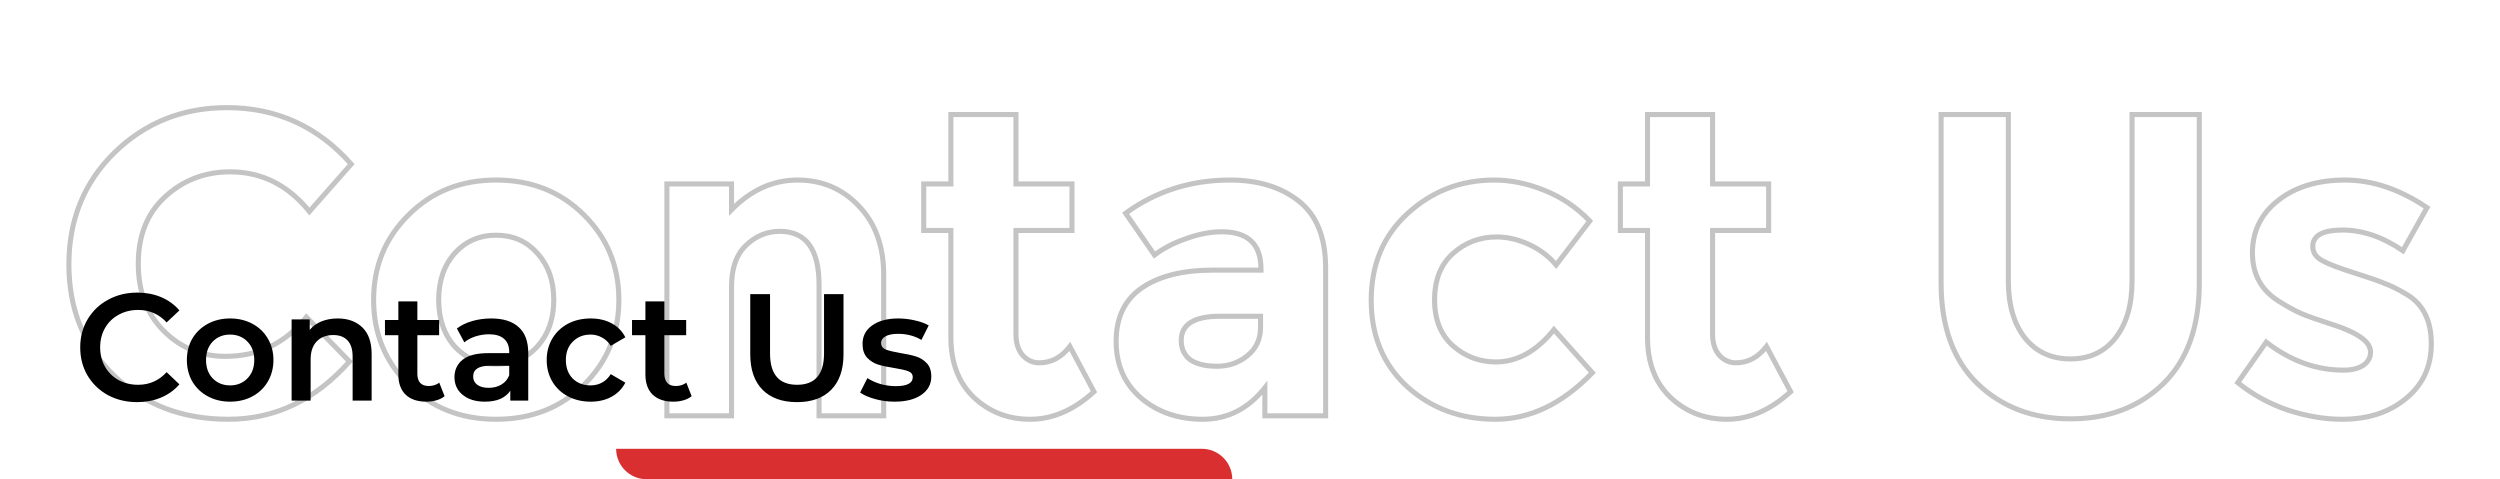 <svg width="986" height="189" viewBox="0 0 986 189" fill="none" xmlns="http://www.w3.org/2000/svg">
<path d="M120.839 125.07L121.557 124.373L120.768 123.561L120.059 124.444L120.839 125.07ZM137.839 142.58L138.587 143.244L139.204 142.55L138.557 141.883L137.839 142.58ZM44.849 148.02L44.149 148.734L44.153 148.737L44.849 148.02ZM45.19 60.13L44.492 59.413L44.489 59.416L45.19 60.13ZM138.519 64.72L139.27 65.381L139.854 64.719L139.268 64.057L138.519 64.72ZM122.029 83.42L121.25 84.047L121.994 84.972L122.78 84.081L122.029 83.42ZM65.079 77.64L65.756 78.376L65.757 78.376L65.079 77.64ZM64.57 130.51L63.862 131.217L64.57 130.51ZM88.879 141.54C102.221 141.54 113.16 136.242 121.619 125.696L120.059 124.444C111.973 134.525 101.604 139.54 88.879 139.54V141.54ZM120.122 125.767L137.122 143.277L138.557 141.883L121.557 124.373L120.122 125.767ZM137.092 141.916C123.772 156.914 108.111 164.36 90.07 164.36V166.36C108.748 166.36 124.933 158.619 138.587 143.244L137.092 141.916ZM90.07 164.36C72.055 164.36 57.24 158.663 45.546 147.303L44.153 148.737C56.259 160.497 71.591 166.36 90.07 166.36V164.36ZM45.55 147.306C33.968 135.947 28.169 121.647 28.169 104.33H26.169C26.169 122.146 32.158 136.973 44.149 148.734L45.55 147.306ZM28.169 104.33C28.169 86.903 34.079 72.432 45.89 60.844L44.489 59.416C32.274 71.401 26.169 86.397 26.169 104.33H28.169ZM45.886 60.847C57.82 49.248 72.357 43.45 89.559 43.45V41.45C71.855 41.45 56.812 47.438 44.492 59.413L45.886 60.847ZM89.559 43.45C108.761 43.45 124.81 50.746 137.771 65.383L139.268 64.057C125.935 49 109.345 41.45 89.559 41.45V43.45ZM137.769 64.059L121.279 82.759L122.78 84.081L139.27 65.381L137.769 64.059ZM122.809 82.793C114.248 72.15 103.544 66.78 90.749 66.78V68.78C102.889 68.78 113.037 73.836 121.25 84.047L122.809 82.793ZM90.749 66.78C80.533 66.78 71.732 70.156 64.402 76.904L65.757 78.376C72.707 71.977 81.019 68.78 90.749 68.78V66.78ZM64.403 76.904C57.136 83.585 53.539 92.654 53.539 103.99H55.539C55.539 93.113 58.97 84.615 65.756 78.376L64.403 76.904ZM53.539 103.99C53.539 115.202 56.958 124.312 63.862 131.217L65.277 129.803C58.808 123.334 55.539 114.765 55.539 103.99H53.539ZM63.862 131.217C70.738 138.093 79.096 141.54 88.879 141.54V139.54C79.623 139.54 71.774 136.301 65.277 129.803L63.862 131.217ZM179.309 136.63L178.558 137.291L178.567 137.301L178.575 137.31L179.309 136.63ZM211.949 136.63L211.207 135.959L211.206 135.96L211.949 136.63ZM211.949 99.91L211.198 100.571L211.207 100.581L211.949 99.91ZM179.309 99.91L178.567 99.239L178.558 99.249L179.309 99.91ZM230.309 151.76L229.606 151.049L230.309 151.76ZM161.119 151.76L161.822 151.049L161.119 151.76ZM161.119 84.78L161.822 85.492L161.826 85.487L161.119 84.78ZM230.309 84.78L229.602 85.487L229.606 85.492L230.309 84.78ZM172.019 118.27C172.019 125.947 174.176 132.317 178.558 137.291L180.059 135.969C176.055 131.423 174.019 125.553 174.019 118.27H172.019ZM178.575 137.31C183.079 142.169 188.789 144.6 195.629 144.6V142.6C189.322 142.6 184.152 140.384 180.042 135.95L178.575 137.31ZM195.629 144.6C202.577 144.6 208.294 142.172 212.691 137.3L211.206 135.96C207.217 140.381 202.054 142.6 195.629 142.6V144.6ZM212.69 137.301C217.19 132.327 219.409 125.954 219.409 118.27H217.409C217.409 125.546 215.321 131.413 211.207 135.959L212.69 137.301ZM219.409 118.27C219.409 110.586 217.19 104.213 212.69 99.239L211.207 100.581C215.321 105.127 217.409 110.994 217.409 118.27H219.409ZM212.699 99.249C208.305 94.261 202.585 91.77 195.629 91.77V93.77C202.046 93.77 207.206 96.039 211.198 100.571L212.699 99.249ZM195.629 91.77C188.781 91.77 183.069 94.264 178.567 99.239L180.05 100.581C184.162 96.036 189.33 93.77 195.629 93.77V91.77ZM178.558 99.249C174.176 104.223 172.019 110.593 172.019 118.27H174.019C174.019 110.987 176.055 105.117 180.059 100.571L178.558 99.249ZM243.079 118.27C243.079 131.271 238.59 142.175 229.606 151.049L231.012 152.471C240.388 143.211 245.079 131.789 245.079 118.27H243.079ZM229.606 151.049C220.629 159.915 209.329 164.36 195.629 164.36V166.36C209.809 166.36 221.628 161.739 231.012 152.471L229.606 151.049ZM195.629 164.36C182.044 164.36 170.8 159.916 161.822 151.049L160.416 152.471C169.798 161.737 181.56 166.36 195.629 166.36V164.36ZM161.822 151.049C152.838 142.175 148.349 131.271 148.349 118.27H146.349C146.349 131.789 151.04 143.211 160.416 152.471L161.822 151.049ZM148.349 118.27C148.349 105.269 152.838 94.365 161.822 85.492L160.416 84.069C151.04 93.329 146.349 104.751 146.349 118.27H148.349ZM161.826 85.487C170.805 76.508 182.048 72.01 195.629 72.01V70.01C181.556 70.01 169.792 74.692 160.412 84.073L161.826 85.487ZM195.629 72.01C209.325 72.01 220.624 76.509 229.602 85.487L231.016 84.073C221.634 74.691 209.812 70.01 195.629 70.01V72.01ZM229.606 85.492C238.59 94.365 243.079 105.269 243.079 118.27H245.079C245.079 104.751 240.388 93.329 231.012 84.069L229.606 85.492ZM288.519 164V165H289.519V164H288.519ZM263.019 164H262.019V165H263.019V164ZM263.019 72.54V71.54H262.019V72.54H263.019ZM288.519 72.54H289.519V71.54H288.519V72.54ZM288.519 82.74H287.519V85.179L289.231 83.442L288.519 82.74ZM338.669 81.21L337.944 81.899L337.95 81.905L338.669 81.21ZM348.529 164V165H349.529V164H348.529ZM323.029 164H322.029V165H323.029V164ZM294.129 96.85L294.825 97.568L294.826 97.568L294.129 96.85ZM287.519 113V164H289.519V113H287.519ZM288.519 163H263.019V165H288.519V163ZM264.019 164V72.54H262.019V164H264.019ZM263.019 73.54H288.519V71.54H263.019V73.54ZM287.519 72.54V82.74H289.519V72.54H287.519ZM289.231 83.442C296.779 75.784 305.202 72.01 314.529 72.01V70.01C304.59 70.01 295.673 74.056 287.807 82.038L289.231 83.442ZM314.529 72.01C323.897 72.01 331.679 75.303 337.944 81.899L339.394 80.521C332.74 73.516 324.428 70.01 314.529 70.01V72.01ZM337.95 81.905C344.309 88.483 347.529 97.281 347.529 108.41H349.529C349.529 96.872 346.177 87.537 339.388 80.515L337.95 81.905ZM347.529 108.41V164H349.529V108.41H347.529ZM348.529 163H323.029V165H348.529V163ZM324.029 164V112.32H322.029V164H324.029ZM324.029 112.32C324.029 105.201 322.728 99.68 319.968 95.918C317.165 92.099 312.968 90.24 307.559 90.24V92.24C312.464 92.24 316.002 93.894 318.356 97.102C320.752 100.367 322.029 105.386 322.029 112.32H324.029ZM307.559 90.24C302.184 90.24 297.462 92.222 293.433 96.132L294.826 97.568C298.503 93.998 302.734 92.24 307.559 92.24V90.24ZM293.433 96.132C289.436 100.008 287.519 105.692 287.519 113H289.519C289.519 106.028 291.343 100.945 294.825 97.568L293.433 96.132ZM400.695 90.9V89.9H399.695V90.9H400.695ZM403.415 140.2L402.668 140.864L402.677 140.875L402.687 140.885L403.415 140.2ZM421.945 136.63L422.828 136.159L422.095 134.786L421.15 136.023L421.945 136.63ZM431.465 154.48L432.14 155.218L432.713 154.694L432.348 154.009L431.465 154.48ZM384.035 156.69L383.342 157.411L383.349 157.417L384.035 156.69ZM375.025 90.9H376.025V89.9H375.025V90.9ZM364.315 90.9H363.315V91.9H364.315V90.9ZM364.315 72.54V71.54H363.315V72.54H364.315ZM375.025 72.54V73.54H376.025V72.54H375.025ZM375.025 45.17V44.17H374.025V45.17H375.025ZM400.695 45.17H401.695V44.17H400.695V45.17ZM400.695 72.54H399.695V73.54H400.695V72.54ZM422.795 72.54H423.795V71.54H422.795V72.54ZM422.795 90.9V91.9H423.795V90.9H422.795ZM399.695 90.9V131.87H401.695V90.9H399.695ZM399.695 131.87C399.695 135.556 400.65 138.594 402.668 140.864L404.163 139.536C402.554 137.726 401.695 135.211 401.695 131.87H399.695ZM402.687 140.885C404.676 142.999 407.088 144.09 409.875 144.09V142.09C407.676 142.09 405.781 141.254 404.144 139.515L402.687 140.885ZM409.875 144.09C414.993 144.09 419.294 141.752 422.74 137.237L421.15 136.023C418.023 140.121 414.277 142.09 409.875 142.09V144.09ZM421.063 137.101L430.583 154.951L432.348 154.009L422.828 136.159L421.063 137.101ZM430.791 153.742C423 160.865 414.844 164.36 406.305 164.36V166.36C415.447 166.36 424.064 162.602 432.14 155.218L430.791 153.742ZM406.305 164.36C397.824 164.36 390.649 161.561 384.722 155.963L383.349 157.417C389.662 163.379 397.334 166.36 406.305 166.36V164.36ZM384.729 155.969C378.956 150.414 376.025 142.819 376.025 133.06H374.025C374.025 143.248 377.101 151.406 383.342 157.411L384.729 155.969ZM376.025 133.06V90.9H374.025V133.06H376.025ZM375.025 89.9H364.315V91.9H375.025V89.9ZM365.315 90.9V72.54H363.315V90.9H365.315ZM364.315 73.54H375.025V71.54H364.315V73.54ZM376.025 72.54V45.17H374.025V72.54H376.025ZM375.025 46.17H400.695V44.17H375.025V46.17ZM399.695 45.17V72.54H401.695V45.17H399.695ZM400.695 73.54H422.795V71.54H400.695V73.54ZM421.795 72.54V90.9H423.795V72.54H421.795ZM422.795 89.9H400.695V91.9H422.795V89.9ZM522.828 164V165H523.828V164H522.828ZM498.858 164H497.858V165H498.858V164ZM498.858 152.95H499.858V150.084L498.075 152.328L498.858 152.95ZM450.068 157.03L449.415 157.787L449.423 157.794L450.068 157.03ZM450.408 113.51L450.973 114.336L450.408 113.51ZM497.328 106.54V107.54H498.328V106.54H497.328ZM467.748 94.13L468.078 95.074L468.09 95.07L467.748 94.13ZM455.338 100.59L454.516 101.158L455.113 102.023L455.947 101.384L455.338 100.59ZM443.948 84.1L443.361 83.291L442.571 83.865L443.126 84.668L443.948 84.1ZM512.288 79.34L511.668 80.125L512.288 79.34ZM497.158 124.73H498.158V123.73H497.158V124.73ZM469.448 141.9L468.842 142.695L468.863 142.711L468.885 142.726L469.448 141.9ZM491.888 140.37L492.513 141.151L492.516 141.148L491.888 140.37ZM522.828 163H498.858V165H522.828V163ZM499.858 164V152.95H497.858V164H499.858ZM498.075 152.328C491.673 160.386 483.792 164.36 474.378 164.36V166.36C484.458 166.36 492.897 162.061 499.641 153.572L498.075 152.328ZM474.378 164.36C464.951 164.36 457.085 161.649 450.714 156.266L449.423 157.794C456.199 163.518 464.539 166.36 474.378 166.36V164.36ZM450.721 156.273C444.385 150.811 441.208 143.616 441.208 134.59H439.208C439.208 144.151 442.605 151.916 449.415 157.787L450.721 156.273ZM441.208 134.59C441.208 125.459 444.487 118.767 450.973 114.336L449.844 112.684C442.729 117.546 439.208 124.908 439.208 134.59H441.208ZM450.973 114.336C457.549 109.842 466.62 107.54 478.288 107.54V105.54C466.383 105.54 456.868 107.885 449.844 112.684L450.973 114.336ZM478.288 107.54H497.328V105.54H478.288V107.54ZM498.328 106.54V106.03H496.328V106.54H498.328ZM498.328 106.03C498.328 100.988 496.992 97.026 494.148 94.338C491.314 91.66 487.156 90.41 481.858 90.41V92.41C486.875 92.41 490.451 93.596 492.774 95.792C495.087 97.977 496.328 101.326 496.328 106.03H498.328ZM481.858 90.41C477.301 90.41 472.481 91.345 467.407 93.19L468.09 95.07C472.989 93.288 477.576 92.41 481.858 92.41V90.41ZM467.419 93.186C462.465 94.914 458.23 97.113 454.73 99.796L455.947 101.384C459.247 98.853 463.285 96.746 468.078 95.074L467.419 93.186ZM456.161 100.022L444.771 83.532L443.126 84.668L454.516 101.158L456.161 100.022ZM444.536 84.909C456.372 76.311 469.878 72.01 485.088 72.01V70.01C469.472 70.01 455.552 74.435 443.361 83.291L444.536 84.909ZM485.088 72.01C496.025 72.01 504.857 74.742 511.668 80.125L512.908 78.555C505.666 72.832 496.365 70.01 485.088 70.01V72.01ZM511.668 80.125C518.379 85.428 521.828 93.871 521.828 105.69H523.828C523.828 93.483 520.251 84.358 512.908 78.555L511.668 80.125ZM521.828 105.69V164H523.828V105.69H521.828ZM498.158 129.15V124.73H496.158V129.15H498.158ZM497.158 123.73H481.178V125.73H497.158V123.73ZM481.178 123.73C476.007 123.73 471.959 124.529 469.175 126.261C466.312 128.042 464.878 130.755 464.878 134.25H466.878C466.878 131.399 467.995 129.351 470.232 127.959C472.548 126.518 476.15 125.73 481.178 125.73V123.73ZM464.878 134.25C464.878 137.813 466.187 140.673 468.842 142.695L470.054 141.105C467.949 139.501 466.878 137.26 466.878 134.25H464.878ZM468.885 142.726C471.609 144.583 475.349 145.45 479.988 145.45V143.45C475.561 143.45 472.275 142.617 470.012 141.074L468.885 142.726ZM479.988 145.45C484.739 145.45 488.928 144.019 492.513 141.151L491.264 139.589C488.049 142.161 484.305 143.45 479.988 143.45V145.45ZM492.516 141.148C496.273 138.119 498.158 134.089 498.158 129.15H496.158C496.158 133.505 494.531 136.954 491.261 139.592L492.516 141.148ZM612.886 130L613.633 129.335L612.845 128.45L612.105 129.375L612.886 130ZM628.016 147L628.736 147.694L629.378 147.027L628.763 146.335L628.016 147ZM554.916 152.44L554.236 153.173L554.245 153.182L554.916 152.44ZM555.086 84.27L555.762 85.007L555.762 85.007L555.086 84.27ZM609.146 75.09L608.769 76.016L608.774 76.019L609.146 75.09ZM626.996 87.16L627.79 87.767L628.31 87.087L627.718 86.468L626.996 87.16ZM613.736 104.5L612.97 105.143L613.772 106.099L614.53 105.107L613.736 104.5ZM602.856 96.34L602.438 97.249L602.448 97.253L602.856 96.34ZM572.936 100.08L573.607 100.822L573.608 100.821L572.936 100.08ZM572.936 136.29L572.265 137.032L572.274 137.039L572.936 136.29ZM589.936 143.75C598.822 143.75 606.735 139.29 613.667 130.625L612.105 129.375C605.437 137.71 598.05 141.75 589.936 141.75V143.75ZM612.139 130.665L627.269 147.665L628.763 146.335L613.633 129.335L612.139 130.665ZM627.296 146.306C615.649 158.4 603.145 164.36 589.766 164.36V166.36C603.813 166.36 616.809 160.08 628.736 147.694L627.296 146.306ZM589.766 164.36C576.282 164.36 564.91 160.133 555.587 151.698L554.245 153.182C563.962 161.973 575.823 166.36 589.766 166.36V164.36ZM555.596 151.707C546.412 143.187 541.806 132.129 541.806 118.44H539.806C539.806 132.631 544.606 144.24 554.236 153.173L555.596 151.707ZM541.806 118.44C541.806 104.639 546.468 93.526 555.762 85.007L554.41 83.533C544.664 92.467 539.806 104.134 539.806 118.44H541.806ZM555.762 85.007C565.21 76.337 576.358 72.01 589.256 72.01V70.01C575.86 70.01 564.229 74.523 554.41 83.533L555.762 85.007ZM589.256 72.01C595.688 72.01 602.19 73.34 608.769 76.016L609.523 74.164C602.728 71.4 595.971 70.01 589.256 70.01V72.01ZM608.774 76.019C615.441 78.685 621.272 82.627 626.274 87.852L627.718 86.468C622.52 81.039 616.451 76.935 609.517 74.162L608.774 76.019ZM626.202 86.552L612.942 103.893L614.53 105.107L627.79 87.767L626.202 86.552ZM614.502 103.857C611.455 100.225 607.705 97.414 603.264 95.427L602.448 97.253C606.62 99.12 610.123 101.749 612.97 105.143L614.502 103.857ZM603.273 95.431C598.962 93.451 594.627 92.45 590.276 92.45V94.45C594.311 94.45 598.363 95.376 602.438 97.249L603.273 95.431ZM590.276 92.45C583.345 92.45 577.325 94.749 572.264 99.339L573.608 100.821C578.294 96.571 583.833 94.45 590.276 94.45V92.45ZM572.265 99.338C567.251 103.875 564.796 110.234 564.796 118.27H566.796C566.796 110.666 569.101 104.898 573.607 100.822L572.265 99.338ZM564.796 118.27C564.796 126.198 567.254 132.498 572.265 137.032L573.607 135.548C569.098 131.469 566.796 125.756 566.796 118.27H564.796ZM572.274 137.039C577.328 141.506 583.23 143.75 589.936 143.75V141.75C583.722 141.75 578.29 139.687 573.598 135.541L572.274 137.039ZM675.451 90.9V89.9H674.451V90.9H675.451ZM678.171 140.2L677.424 140.864L677.433 140.875L677.443 140.885L678.171 140.2ZM696.701 136.63L697.584 136.159L696.851 134.786L695.906 136.023L696.701 136.63ZM706.221 154.48L706.896 155.218L707.469 154.694L707.104 154.009L706.221 154.48ZM658.791 156.69L658.098 157.411L658.105 157.417L658.791 156.69ZM649.781 90.9H650.781V89.9H649.781V90.9ZM639.071 90.9H638.071V91.9H639.071V90.9ZM639.071 72.54V71.54H638.071V72.54H639.071ZM649.781 72.54V73.54H650.781V72.54H649.781ZM649.781 45.17V44.17H648.781V45.17H649.781ZM675.451 45.17H676.451V44.17H675.451V45.17ZM675.451 72.54H674.451V73.54H675.451V72.54ZM697.551 72.54H698.551V71.54H697.551V72.54ZM697.551 90.9V91.9H698.551V90.9H697.551ZM674.451 90.9V131.87H676.451V90.9H674.451ZM674.451 131.87C674.451 135.556 675.405 138.594 677.424 140.864L678.919 139.536C677.31 137.726 676.451 135.211 676.451 131.87H674.451ZM677.443 140.885C679.432 142.999 681.844 144.09 684.631 144.09V142.09C682.432 142.09 680.537 141.254 678.899 139.515L677.443 140.885ZM684.631 144.09C689.749 144.09 694.05 141.752 697.496 137.237L695.906 136.023C692.779 140.121 689.033 142.09 684.631 142.09V144.09ZM695.819 137.101L705.339 154.951L707.104 154.009L697.584 136.159L695.819 137.101ZM705.546 153.742C697.756 160.865 689.6 164.36 681.061 164.36V166.36C690.202 166.36 698.82 162.602 706.896 155.218L705.546 153.742ZM681.061 164.36C672.579 164.36 665.405 161.561 659.478 155.963L658.105 157.417C664.418 163.379 672.09 166.36 681.061 166.36V164.36ZM659.485 155.969C653.712 150.414 650.781 142.819 650.781 133.06H648.781C648.781 143.248 651.857 151.406 658.098 157.411L659.485 155.969ZM650.781 133.06V90.9H648.781V133.06H650.781ZM649.781 89.9H639.071V91.9H649.781V89.9ZM640.071 90.9V72.54H638.071V90.9H640.071ZM639.071 73.54H649.781V71.54H639.071V73.54ZM650.781 72.54V45.17H648.781V72.54H650.781ZM649.781 46.17H675.451V44.17H649.781V46.17ZM674.451 45.17V72.54H676.451V45.17H674.451ZM675.451 73.54H697.551V71.54H675.451V73.54ZM696.551 72.54V90.9H698.551V72.54H696.551ZM697.551 89.9H675.451V91.9H697.551V89.9ZM798.718 133.4L797.936 134.023L797.942 134.031L798.718 133.4ZM834.248 133.4L833.466 132.777L833.464 132.779L834.248 133.4ZM840.878 45.17V44.17H839.878V45.17H840.878ZM867.398 45.17H868.398V44.17H867.398V45.17ZM853.118 151.42L853.813 152.14L853.817 152.136L853.118 151.42ZM779.848 151.25L779.15 151.966L779.154 151.97L779.848 151.25ZM765.568 45.17V44.17H764.568V45.17H765.568ZM792.088 45.17H793.088V44.17H792.088V45.17ZM797.942 134.031C802.566 139.722 808.81 142.56 816.568 142.56V140.56C809.366 140.56 803.711 137.958 799.495 132.769L797.942 134.031ZM816.568 142.56C824.327 142.56 830.52 139.721 835.032 134.021L833.464 132.779C829.364 137.959 823.77 140.56 816.568 140.56V142.56ZM835.031 134.023C839.633 128.24 841.878 120.459 841.878 110.79H839.878C839.878 120.161 837.704 127.453 833.466 132.777L835.031 134.023ZM841.878 110.79V45.17H839.878V110.79H841.878ZM840.878 46.17H867.398V44.17H840.878V46.17ZM866.398 45.17V111.64H868.398V45.17H866.398ZM866.398 111.64C866.398 128.68 861.695 141.65 852.42 150.704L853.817 152.136C863.582 142.603 868.398 129.053 868.398 111.64H866.398ZM852.424 150.7C843.114 159.678 831.191 164.19 816.568 164.19V166.19C831.64 166.19 844.083 161.522 853.813 152.14L852.424 150.7ZM816.568 164.19C801.95 164.19 789.969 159.624 780.543 150.53L779.154 151.97C788.995 161.463 801.494 166.19 816.568 166.19V164.19ZM780.547 150.534C771.271 141.479 766.568 128.565 766.568 111.64H764.568C764.568 128.942 769.386 142.434 779.15 151.966L780.547 150.534ZM766.568 111.64V45.17H764.568V111.64H766.568ZM765.568 46.17H792.088V44.17H765.568V46.17ZM791.088 45.17V110.79H793.088V45.17H791.088ZM791.088 110.79C791.088 120.459 793.334 128.24 797.936 134.023L799.501 132.777C795.263 127.453 793.088 120.161 793.088 110.79H791.088ZM948.88 157.2L948.249 156.424L948.243 156.43L948.88 157.2ZM902.47 161.79L902.15 162.737L902.163 162.742L902.47 161.79ZM882.58 150.91L881.762 150.335L881.225 151.101L881.952 151.688L882.58 150.91ZM893.8 134.93L894.412 134.139L893.584 133.498L892.982 134.355L893.8 134.93ZM932.05 144.11L932.594 144.95L932.61 144.939L932.627 144.927L932.05 144.11ZM930.86 132.89L930.289 133.711L930.297 133.717L930.306 133.722L930.86 132.89ZM919.3 127.79L918.997 128.743L919.003 128.745L919.3 127.79ZM907.74 123.71L907.341 124.627L907.349 124.63L907.356 124.633L907.74 123.71ZM898.73 118.78L899.265 117.935L899.259 117.931L898.73 118.78ZM898.56 79L899.177 79.787L898.56 79ZM957.21 81.89L958.083 82.379L958.533 81.575L957.769 81.061L957.21 81.89ZM947.69 98.89L947.125 99.715L948.028 100.334L948.563 99.379L947.69 98.89ZM940.55 111.81L940.156 112.729L940.182 112.74L940.208 112.75L940.55 111.81ZM949.39 116.23L949.909 115.375L949.905 115.373L949.39 116.23ZM957.91 135.61C957.91 144.276 954.692 151.183 948.249 156.424L949.511 157.976C956.442 152.337 959.91 144.851 959.91 135.61H957.91ZM948.243 156.43C941.882 161.694 933.735 164.36 923.72 164.36V166.36C934.106 166.36 942.732 163.586 949.518 157.97L948.243 156.43ZM923.72 164.36C917.038 164.36 910.059 163.191 902.778 160.838L902.163 162.742C909.615 165.149 916.803 166.36 923.72 166.36V164.36ZM902.791 160.843C895.533 158.386 889.008 154.816 883.209 150.132L881.952 151.688C887.939 156.524 894.674 160.207 902.15 162.737L902.791 160.843ZM883.399 151.485L894.619 135.505L892.982 134.355L881.762 150.335L883.399 151.485ZM893.188 135.721C902.862 143.206 913.216 146.98 924.23 146.98V144.98C913.711 144.98 903.779 141.387 894.412 134.139L893.188 135.721ZM924.23 146.98C927.63 146.98 930.449 146.337 932.594 144.95L931.507 143.27C929.798 144.376 927.403 144.98 924.23 144.98V146.98ZM932.627 144.927C934.789 143.4 935.94 141.353 935.94 138.84H933.94C933.94 140.634 933.164 142.1 931.474 143.293L932.627 144.927ZM935.94 138.84C935.94 136.204 934.261 133.956 931.415 132.058L930.306 133.722C932.899 135.451 933.94 137.17 933.94 138.84H935.94ZM931.431 132.069C928.703 130.171 924.738 128.434 919.597 126.835L919.003 128.745C924.062 130.319 927.804 131.982 930.289 133.711L931.431 132.069ZM919.603 126.837C914.627 125.254 910.805 123.904 908.125 122.787L907.356 124.633C910.115 125.783 914 127.153 918.997 128.743L919.603 126.837ZM908.139 122.793C905.594 121.687 902.638 120.071 899.265 117.935L898.195 119.625C901.622 121.795 904.673 123.467 907.341 124.627L908.139 122.793ZM899.259 117.931C892.649 113.814 889.36 107.794 889.36 99.74H887.36C887.36 108.46 890.985 115.133 898.201 119.629L899.259 117.931ZM889.36 99.74C889.36 91.553 892.614 84.928 899.177 79.787L897.944 78.213C890.906 83.725 887.36 90.927 887.36 99.74H889.36ZM899.177 79.787C905.761 74.629 914.311 72.01 924.91 72.01V70.01C913.976 70.01 904.959 72.717 897.944 78.213L899.177 79.787ZM924.91 72.01C935.44 72.01 946.016 75.554 956.651 82.719L957.769 81.061C946.872 73.719 935.914 70.01 924.91 70.01V72.01ZM956.338 81.401L946.818 98.401L948.563 99.379L958.083 82.379L956.338 81.401ZM948.256 98.065C940.192 92.536 932.065 89.73 923.89 89.73V91.73C931.582 91.73 939.322 94.364 947.125 99.715L948.256 98.065ZM923.89 89.73C919.921 89.73 916.786 90.271 914.61 91.469C913.507 92.076 912.633 92.863 912.038 93.846C911.442 94.831 911.16 95.957 911.16 97.19H913.16C913.16 96.27 913.367 95.512 913.749 94.882C914.131 94.249 914.723 93.69 915.575 93.221C917.309 92.266 920.039 91.73 923.89 91.73V89.73ZM911.16 97.19C911.16 100.013 912.681 102.183 915.421 103.678L916.379 101.922C914.133 100.697 913.16 99.127 913.16 97.19H911.16ZM915.421 103.678C918.006 105.088 922.222 106.698 928.011 108.514L928.61 106.606C922.838 104.795 918.781 103.232 916.379 101.922L915.421 103.678ZM928.011 108.514C933.79 110.327 937.827 111.731 940.156 112.729L940.944 110.891C938.513 109.849 934.391 108.42 928.61 106.606L928.011 108.514ZM940.208 112.75C942.62 113.627 945.507 115.066 948.876 117.087L949.905 115.373C946.474 113.314 943.467 111.807 940.892 110.87L940.208 112.75ZM948.871 117.085C954.85 120.715 957.91 126.803 957.91 135.61H959.91C959.91 126.284 956.624 119.452 949.909 115.375L948.871 117.085Z" fill="#C4C4C4"/>
<path d="M243 177H474C480.627 177 486 182.373 486 189H255C248.373 189 243 183.627 243 177Z" fill="#D92F30"/>
<path d="M54.08 158.6C49.84 158.6 46 157.68 42.56 155.84C39.16 153.96 36.48 151.38 34.52 148.1C32.6 144.82 31.64 141.12 31.64 137C31.64 132.88 32.62 129.18 34.58 125.9C36.54 122.62 39.22 120.06 42.62 118.22C46.06 116.34 49.9 115.4 54.14 115.4C57.58 115.4 60.72 116 63.56 117.2C66.4 118.4 68.8 120.14 70.76 122.42L65.72 127.16C62.68 123.88 58.94 122.24 54.5 122.24C51.62 122.24 49.04 122.88 46.76 124.16C44.48 125.4 42.7 127.14 41.42 129.38C40.14 131.62 39.5 134.16 39.5 137C39.5 139.84 40.14 142.38 41.42 144.62C42.7 146.86 44.48 148.62 46.76 149.9C49.04 151.14 51.62 151.76 54.5 151.76C58.94 151.76 62.68 150.1 65.72 146.78L70.76 151.58C68.8 153.86 66.38 155.6 63.5 156.8C60.66 158 57.52 158.6 54.08 158.6ZM90.742 158.42C87.502 158.42 84.582 157.72 81.982 156.32C79.382 154.92 77.342 152.98 75.862 150.5C74.422 147.98 73.702 145.14 73.702 141.98C73.702 138.82 74.422 136 75.862 133.52C77.342 131.04 79.382 129.1 81.982 127.7C84.582 126.3 87.502 125.6 90.742 125.6C94.022 125.6 96.962 126.3 99.562 127.7C102.162 129.1 104.182 131.04 105.622 133.52C107.102 136 107.842 138.82 107.842 141.98C107.842 145.14 107.102 147.98 105.622 150.5C104.182 152.98 102.162 154.92 99.562 156.32C96.962 157.72 94.022 158.42 90.742 158.42ZM90.742 152C93.502 152 95.782 151.08 97.582 149.24C99.382 147.4 100.282 144.98 100.282 141.98C100.282 138.98 99.382 136.56 97.582 134.72C95.782 132.88 93.502 131.96 90.742 131.96C87.982 131.96 85.702 132.88 83.902 134.72C82.142 136.56 81.262 138.98 81.262 141.98C81.262 144.98 82.142 147.4 83.902 149.24C85.702 151.08 87.982 152 90.742 152ZM133.194 125.6C137.234 125.6 140.474 126.78 142.914 129.14C145.354 131.5 146.574 135 146.574 139.64V158H139.074V140.6C139.074 137.8 138.414 135.7 137.094 134.3C135.774 132.86 133.894 132.14 131.454 132.14C128.694 132.14 126.514 132.98 124.914 134.66C123.314 136.3 122.514 138.68 122.514 141.8V158H115.014V125.96H122.154V130.1C123.394 128.62 124.954 127.5 126.834 126.74C128.714 125.98 130.834 125.6 133.194 125.6ZM175.348 156.26C174.468 156.98 173.388 157.52 172.108 157.88C170.868 158.24 169.548 158.42 168.148 158.42C164.628 158.42 161.908 157.5 159.988 155.66C158.068 153.82 157.108 151.14 157.108 147.62V132.2H151.828V126.2H157.108V118.88H164.608V126.2H173.188V132.2H164.608V147.44C164.608 149 164.988 150.2 165.748 151.04C166.508 151.84 167.608 152.24 169.048 152.24C170.728 152.24 172.128 151.8 173.248 150.92L175.348 156.26ZM193.758 125.6C198.478 125.6 202.078 126.74 204.558 129.02C207.078 131.26 208.338 134.66 208.338 139.22V158H201.258V154.1C200.338 155.5 199.018 156.58 197.298 157.34C195.618 158.06 193.578 158.42 191.178 158.42C188.778 158.42 186.678 158.02 184.878 157.22C183.078 156.38 181.678 155.24 180.678 153.8C179.718 152.32 179.238 150.66 179.238 148.82C179.238 145.94 180.298 143.64 182.418 141.92C184.578 140.16 187.958 139.28 192.558 139.28H200.838V138.8C200.838 136.56 200.158 134.84 198.798 133.64C197.478 132.44 195.498 131.84 192.858 131.84C191.058 131.84 189.278 132.12 187.518 132.68C185.798 133.24 184.338 134.02 183.138 135.02L180.198 129.56C181.878 128.28 183.898 127.3 186.258 126.62C188.618 125.94 191.118 125.6 193.758 125.6ZM192.738 152.96C194.618 152.96 196.278 152.54 197.718 151.7C199.198 150.82 200.238 149.58 200.838 147.98V144.26H193.098C188.778 144.26 186.618 145.68 186.618 148.52C186.618 149.88 187.158 150.96 188.238 151.76C189.318 152.56 190.818 152.96 192.738 152.96ZM232.956 158.42C229.636 158.42 226.656 157.72 224.016 156.32C221.376 154.92 219.316 152.98 217.836 150.5C216.356 147.98 215.616 145.14 215.616 141.98C215.616 138.82 216.356 136 217.836 133.52C219.316 131.04 221.356 129.1 223.956 127.7C226.596 126.3 229.596 125.6 232.956 125.6C236.116 125.6 238.876 126.24 241.236 127.52C243.636 128.8 245.436 130.64 246.636 133.04L240.876 136.4C239.956 134.92 238.796 133.82 237.396 133.1C236.036 132.34 234.536 131.96 232.896 131.96C230.096 131.96 227.776 132.88 225.936 134.72C224.096 136.52 223.176 138.94 223.176 141.98C223.176 145.02 224.076 147.46 225.876 149.3C227.716 151.1 230.056 152 232.896 152C234.536 152 236.036 151.64 237.396 150.92C238.796 150.16 239.956 149.04 240.876 147.56L246.636 150.92C245.396 153.32 243.576 155.18 241.176 156.5C238.816 157.78 236.076 158.42 232.956 158.42ZM272.789 156.26C271.909 156.98 270.829 157.52 269.549 157.88C268.309 158.24 266.989 158.42 265.589 158.42C262.069 158.42 259.349 157.5 257.429 155.66C255.509 153.82 254.549 151.14 254.549 147.62V132.2H249.269V126.2H254.549V118.88H262.049V126.2H270.629V132.2H262.049V147.44C262.049 149 262.429 150.2 263.189 151.04C263.949 151.84 265.049 152.24 266.489 152.24C268.169 152.24 269.569 151.8 270.689 150.92L272.789 156.26ZM314.321 158.6C308.521 158.6 304.001 156.98 300.761 153.74C297.521 150.46 295.901 145.78 295.901 139.7V116H303.701V139.4C303.701 147.64 307.261 151.76 314.381 151.76C321.461 151.76 325.001 147.64 325.001 139.4V116H332.681V139.7C332.681 145.78 331.061 150.46 327.821 153.74C324.621 156.98 320.121 158.6 314.321 158.6ZM352.785 158.42C350.185 158.42 347.645 158.08 345.165 157.4C342.685 156.72 340.705 155.86 339.225 154.82L342.105 149.12C343.545 150.08 345.265 150.86 347.265 151.46C349.305 152.02 351.305 152.3 353.265 152.3C357.745 152.3 359.985 151.12 359.985 148.76C359.985 147.64 359.405 146.86 358.245 146.42C357.125 145.98 355.305 145.56 352.785 145.16C350.145 144.76 347.985 144.3 346.305 143.78C344.665 143.26 343.225 142.36 341.985 141.08C340.785 139.76 340.185 137.94 340.185 135.62C340.185 132.58 341.445 130.16 343.965 128.36C346.525 126.52 349.965 125.6 354.285 125.6C356.485 125.6 358.685 125.86 360.885 126.38C363.085 126.86 364.885 127.52 366.285 128.36L363.405 134.06C360.685 132.46 357.625 131.66 354.225 131.66C352.025 131.66 350.345 132 349.185 132.68C348.065 133.32 347.505 134.18 347.505 135.26C347.505 136.46 348.105 137.32 349.305 137.84C350.545 138.32 352.445 138.78 355.005 139.22C357.565 139.62 359.665 140.08 361.305 140.6C362.945 141.12 364.345 142 365.505 143.24C366.705 144.48 367.305 146.24 367.305 148.52C367.305 151.52 366.005 153.92 363.405 155.72C360.805 157.52 357.265 158.42 352.785 158.42Z" fill="black"/>
</svg>
